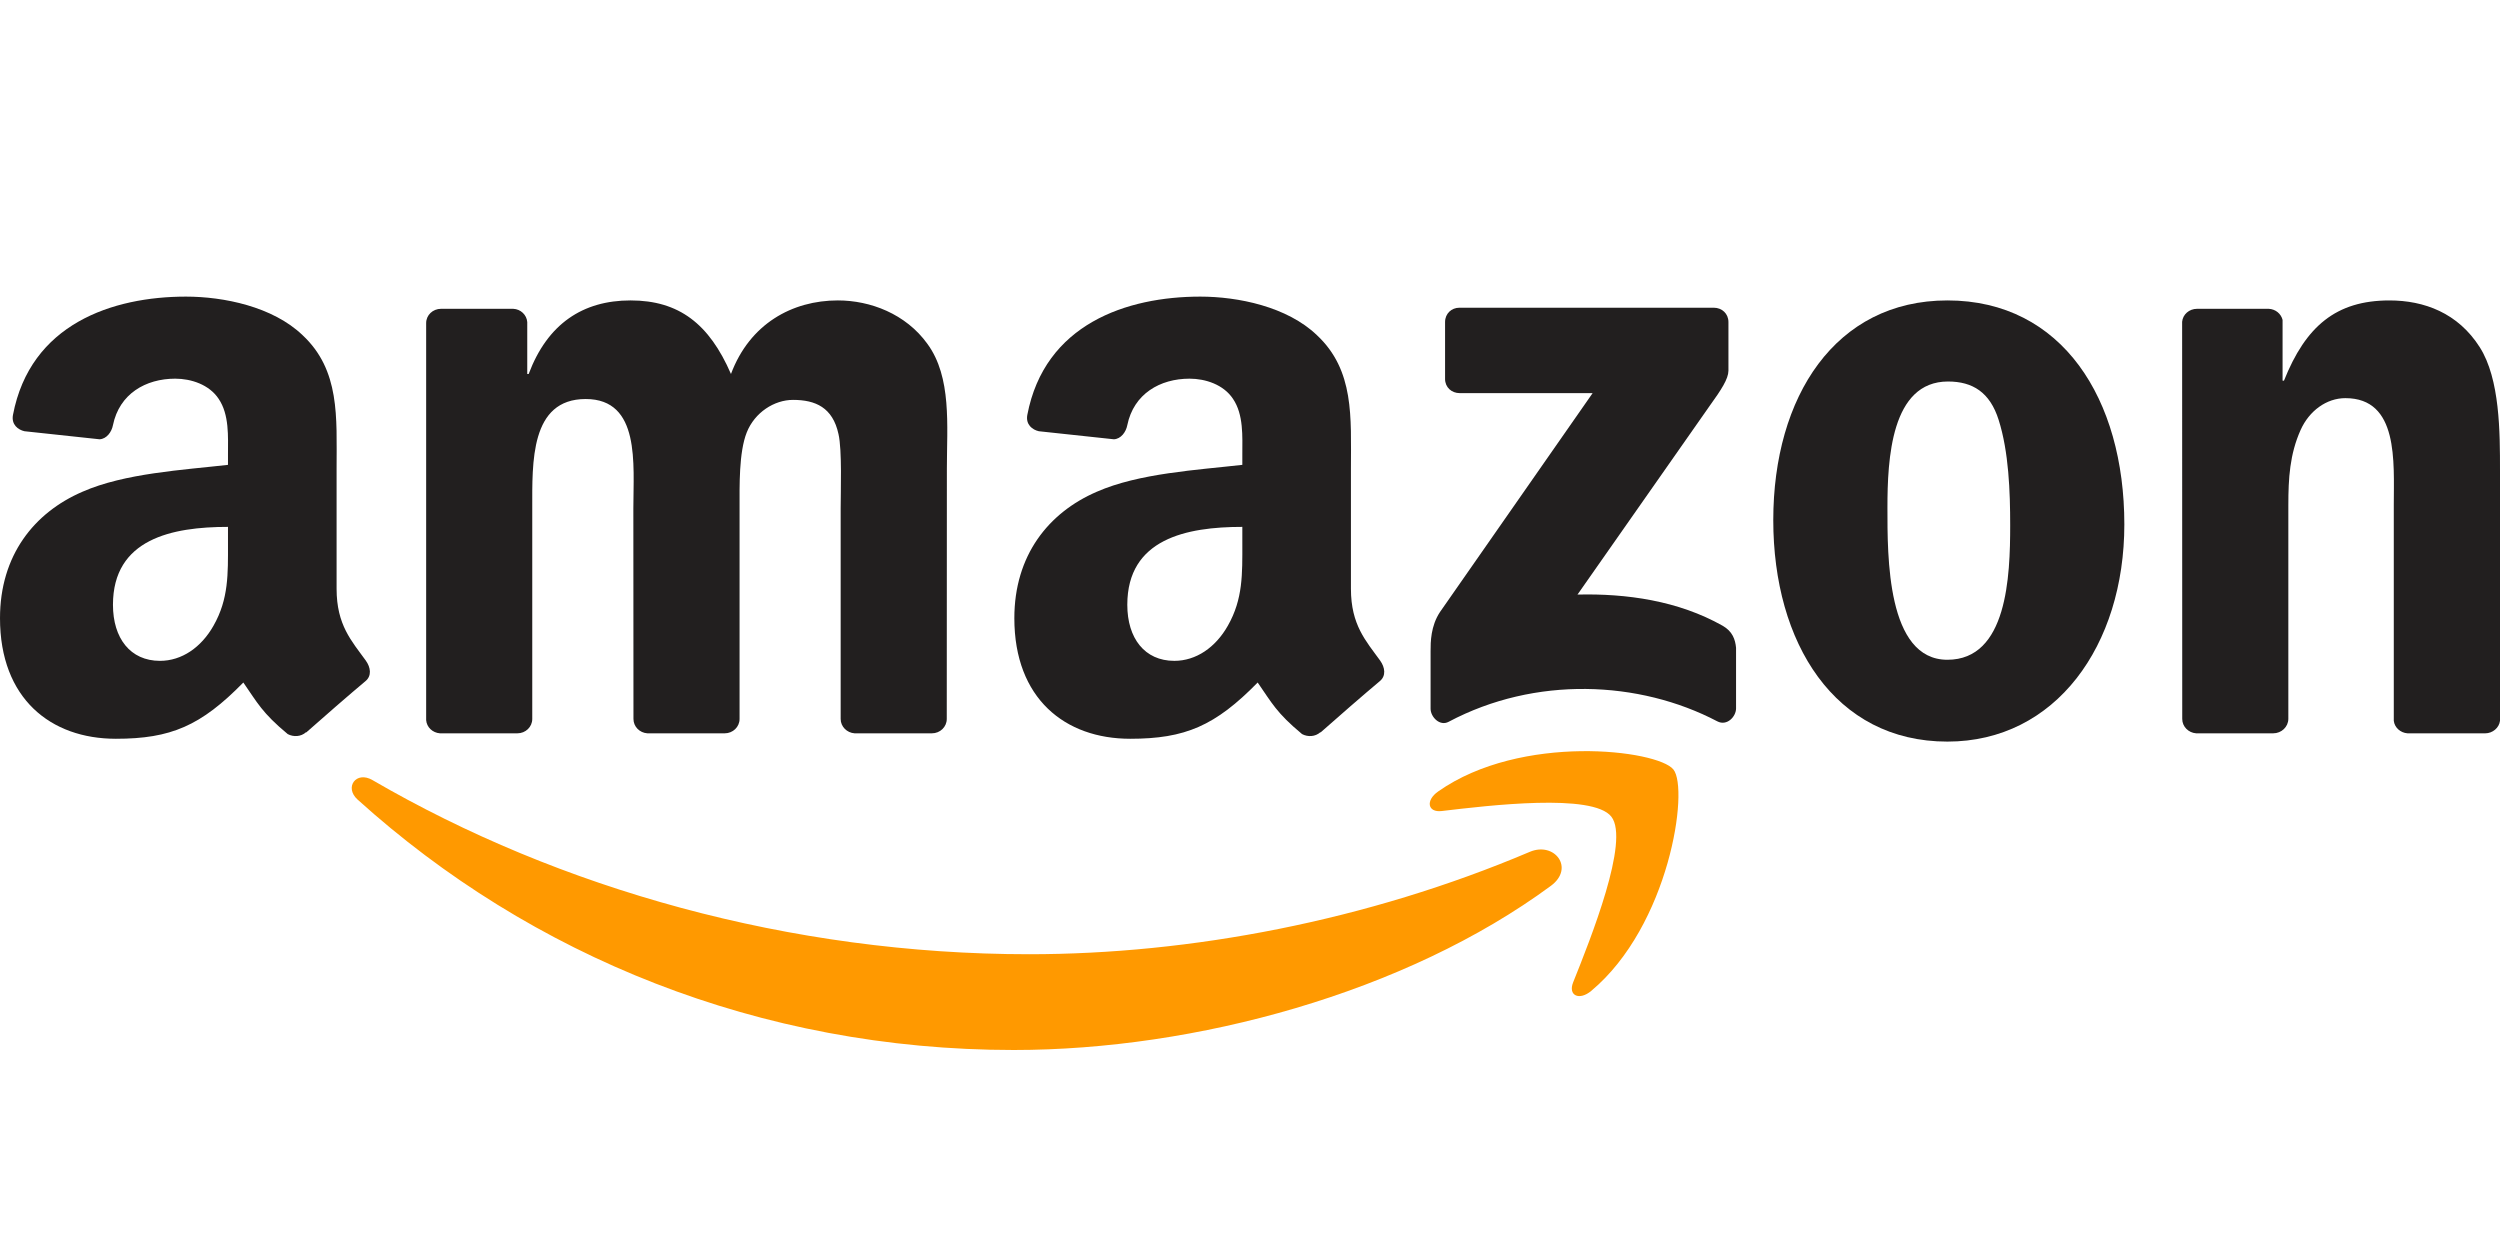 <?xml version="1.0" encoding="UTF-8" standalone="no"?>
<svg
   xmlns:dc="http://purl.org/dc/elements/1.1/"
   xmlns:cc="http://creativecommons.org/ns#"
   xmlns:rdf="http://www.w3.org/1999/02/22-rdf-syntax-ns#"
   xmlns:svg="http://www.w3.org/2000/svg"
   xmlns="http://www.w3.org/2000/svg"
   xmlns:xlink="http://www.w3.org/1999/xlink"
   xmlns:sodipodi="http://sodipodi.sourceforge.net/DTD/sodipodi-0.dtd"
   xmlns:inkscape="http://www.inkscape.org/namespaces/inkscape"
   version="1.1"
   width="500"
   height="250"
   style="fill:#221f1f"
   id="svg1936"
   sodipodi:docname="Amazon-day.svg"
   inkscape:version="0.92.3 (2405546, 2018-03-11)">
  <defs
     id="defs13" />
  <sodipodi:namedview
     pagecolor="#ffffff"
     bordercolor="#666666"
     borderopacity="1"
     objecttolerance="10"
     gridtolerance="10"
     guidetolerance="10"
     inkscape:pageopacity="0"
     inkscape:pageshadow="2"
     inkscape:window-width="2736"
     inkscape:window-height="1719"
     id="namedview11"
     showgrid="false"
     inkscape:zoom="1.3204017"
     inkscape:cx="202.89082"
     inkscape:cy="66.009142"
     inkscape:window-x="-13"
     inkscape:window-y="-13"
     inkscape:window-maximized="1"
     inkscape:current-layer="svg1936" />
  <path
     d="M 310.19,177.157 C 281.135,198.574 239.02,210 202.76,210 c -50.842,0 -96.613,-18.805 -131.241,-50.081 -2.721,-2.459 -0.283,-5.811 2.982,-3.896 37.37,21.743 83.576,34.824 131.306,34.824 32.19,0 67.601,-6.66 100.161,-20.481 4.919,-2.089 9.032,3.221 4.222,6.791"
     id="path8"
     style="fill:#ff9900;stroke-width:0.83"
     inkscape:connector-curvature="0" />
  <path
     d="m 322.27,163.336 c -3.7,-4.745 -24.551,-2.242 -33.909,-1.132 -2.851,0.348 -3.286,-2.133 -0.718,-3.918 16.606,-11.688 43.856,-8.314 47.034,-4.396 3.178,3.939 -0.827,31.254 -16.432,44.291 -2.394,2.002 -4.679,0.936 -3.613,-1.719 3.504,-8.749 11.361,-28.359 7.639,-33.126"
     id="path10"
     style="fill:#ff9900;stroke-width:0.83"
     inkscape:connector-curvature="0" />
  <path
     d="M 289.013,75.777 V 64.416 c 0,-1.719 1.306,-2.873 2.873,-2.873 h 50.864 c 1.632,0 2.938,1.175 2.938,2.873 v 9.729 c -0.022,1.632 -1.393,3.765 -3.831,7.139 l -26.357,37.631 c 9.794,-0.239 20.132,1.219 29.012,6.225 2.002,1.132 2.546,2.786 2.699,4.418 v 12.123 c 0,1.654 -1.828,3.591 -3.744,2.59 -15.649,-8.205 -36.434,-9.098 -53.737,0.087 -1.763,0.958 -3.613,-0.958 -3.613,-2.612 v -11.514 c 0,-1.85 0.022,-5.006 1.872,-7.814 l 30.536,-43.791 h -26.575 c -1.632,0 -2.938,-1.154 -2.938,-2.851"
     id="path12"
     inkscape:connector-curvature="0"
     style="stroke-width:0.83" />
  <path
     d="M 103.469,146.665 H 87.995 c -1.48,-0.109 -2.655,-1.219 -2.764,-2.634 V 64.612 c 0,-1.589 1.328,-2.851 2.982,-2.851 h 14.43 c 1.502,0.065 2.699,1.219 2.808,2.655 V 74.798 h 0.283 c 3.765,-10.034 10.839,-14.713 20.372,-14.713 9.685,0 15.736,4.679 20.089,14.713 3.744,-10.034 12.254,-14.713 21.373,-14.713 6.486,0 13.581,2.677 17.912,8.684 4.897,6.682 3.896,16.389 3.896,24.899 l -0.022,50.124 c 0,1.589 -1.328,2.873 -2.982,2.873 h -15.453 c -1.545,-0.109 -2.786,-1.349 -2.786,-2.873 v -42.093 c 0,-3.352 0.305,-11.709 -0.435,-14.887 -1.154,-5.332 -4.614,-6.834 -9.098,-6.834 -3.744,0 -7.661,2.503 -9.25,6.508 -1.589,4.005 -1.436,10.708 -1.436,15.214 v 42.093 c 0,1.589 -1.328,2.873 -2.982,2.873 h -15.453 c -1.567,-0.109 -2.786,-1.349 -2.786,-2.873 l -0.022,-42.093 c 0,-8.858 1.458,-21.895 -9.533,-21.895 -11.122,0 -10.686,12.711 -10.686,21.895 v 42.093 c 0,1.589 -1.328,2.873 -2.982,2.873"
     id="path14"
     inkscape:connector-curvature="0"
     style="stroke-width:0.83" />
  <path
     d="m 389.479,60.085 c 22.962,0 35.389,19.719 35.389,44.792 0,24.224 -13.734,43.442 -35.389,43.442 -22.548,0 -34.824,-19.719 -34.824,-44.291 0,-24.725 12.428,-43.943 34.824,-43.943 m 0.131,16.215 c -11.405,0 -12.123,15.54 -12.123,25.225 0,9.707 -0.152,30.427 11.992,30.427 11.992,0 12.558,-16.715 12.558,-26.901 0,-6.704 -0.283,-14.713 -2.307,-21.068 -1.741,-5.528 -5.202,-7.683 -10.121,-7.683"
     id="path16"
     inkscape:connector-curvature="0"
     style="stroke-width:0.83" />
  <path
     d="m 454.643,146.665 h -15.409 c -1.545,-0.109 -2.786,-1.349 -2.786,-2.873 l -0.022,-79.441 c 0.131,-1.458 1.415,-2.59 2.982,-2.59 h 14.343 c 1.349,0.065 2.459,0.979 2.764,2.22 v 12.145 h 0.283 c 4.331,-10.861 10.404,-16.041 21.09,-16.041 6.943,0 13.712,2.503 18.065,9.359 4.048,6.355 4.048,17.042 4.048,24.725 v 49.994 c -0.174,1.393 -1.458,2.503 -2.982,2.503 H 481.5 c -1.415,-0.109 -2.59,-1.154 -2.742,-2.503 v -43.138 c 0,-8.684 1.001,-21.395 -9.685,-21.395 -3.765,0 -7.226,2.525 -8.945,6.355 -2.176,4.854 -2.459,9.685 -2.459,15.039 v 42.768 c -0.022,1.589 -1.371,2.873 -3.025,2.873"
     id="path18"
     inkscape:connector-curvature="0"
     style="stroke-width:0.83" />
  <use
     xlink:href="#path30"
     transform="translate(202.869)"
     id="use28"
     x="0"
     y="0"
     width="100%"
     height="100%" />
  <path
     d="m 45.597,108.729 v -3.352 c -11.187,0 -23.005,2.394 -23.005,15.584 0,6.682 3.461,11.209 9.402,11.209 4.353,0 8.249,-2.677 10.708,-7.03 3.047,-5.354 2.895,-10.382 2.895,-16.411 m 15.605,37.718 c -1.023,0.914 -2.503,0.979 -3.656,0.37 -5.136,-4.266 -6.051,-6.246 -8.88,-10.316 -8.488,8.662 -14.495,11.252 -25.508,11.252 C 10.142,147.753 0,139.722 0,123.638 0,111.079 6.812,102.526 16.498,98.347 24.899,94.647 36.63,93.994 45.597,92.971 v -2.002 c 0,-3.678 0.283,-8.031 -1.872,-11.209 -1.894,-2.851 -5.506,-4.026 -8.684,-4.026 -5.898,0 -11.165,3.025 -12.449,9.294 -0.261,1.393 -1.284,2.764 -2.677,2.829 L 4.897,86.246 C 3.635,85.963 2.242,84.94 2.59,83.003 6.051,64.808 22.483,59.323 37.196,59.323 c 7.531,0 17.368,2.002 23.31,7.705 7.531,7.03 6.812,16.411 6.812,26.618 v 24.115 c 0,7.248 3.004,10.425 5.833,14.343 1.001,1.393 1.219,3.069 -0.043,4.114 -3.156,2.634 -8.771,7.531 -11.862,10.273 l -0.043,-0.044"
     id="path30"
     inkscape:connector-curvature="0"
     style="stroke-width:0.83" />
</svg>

